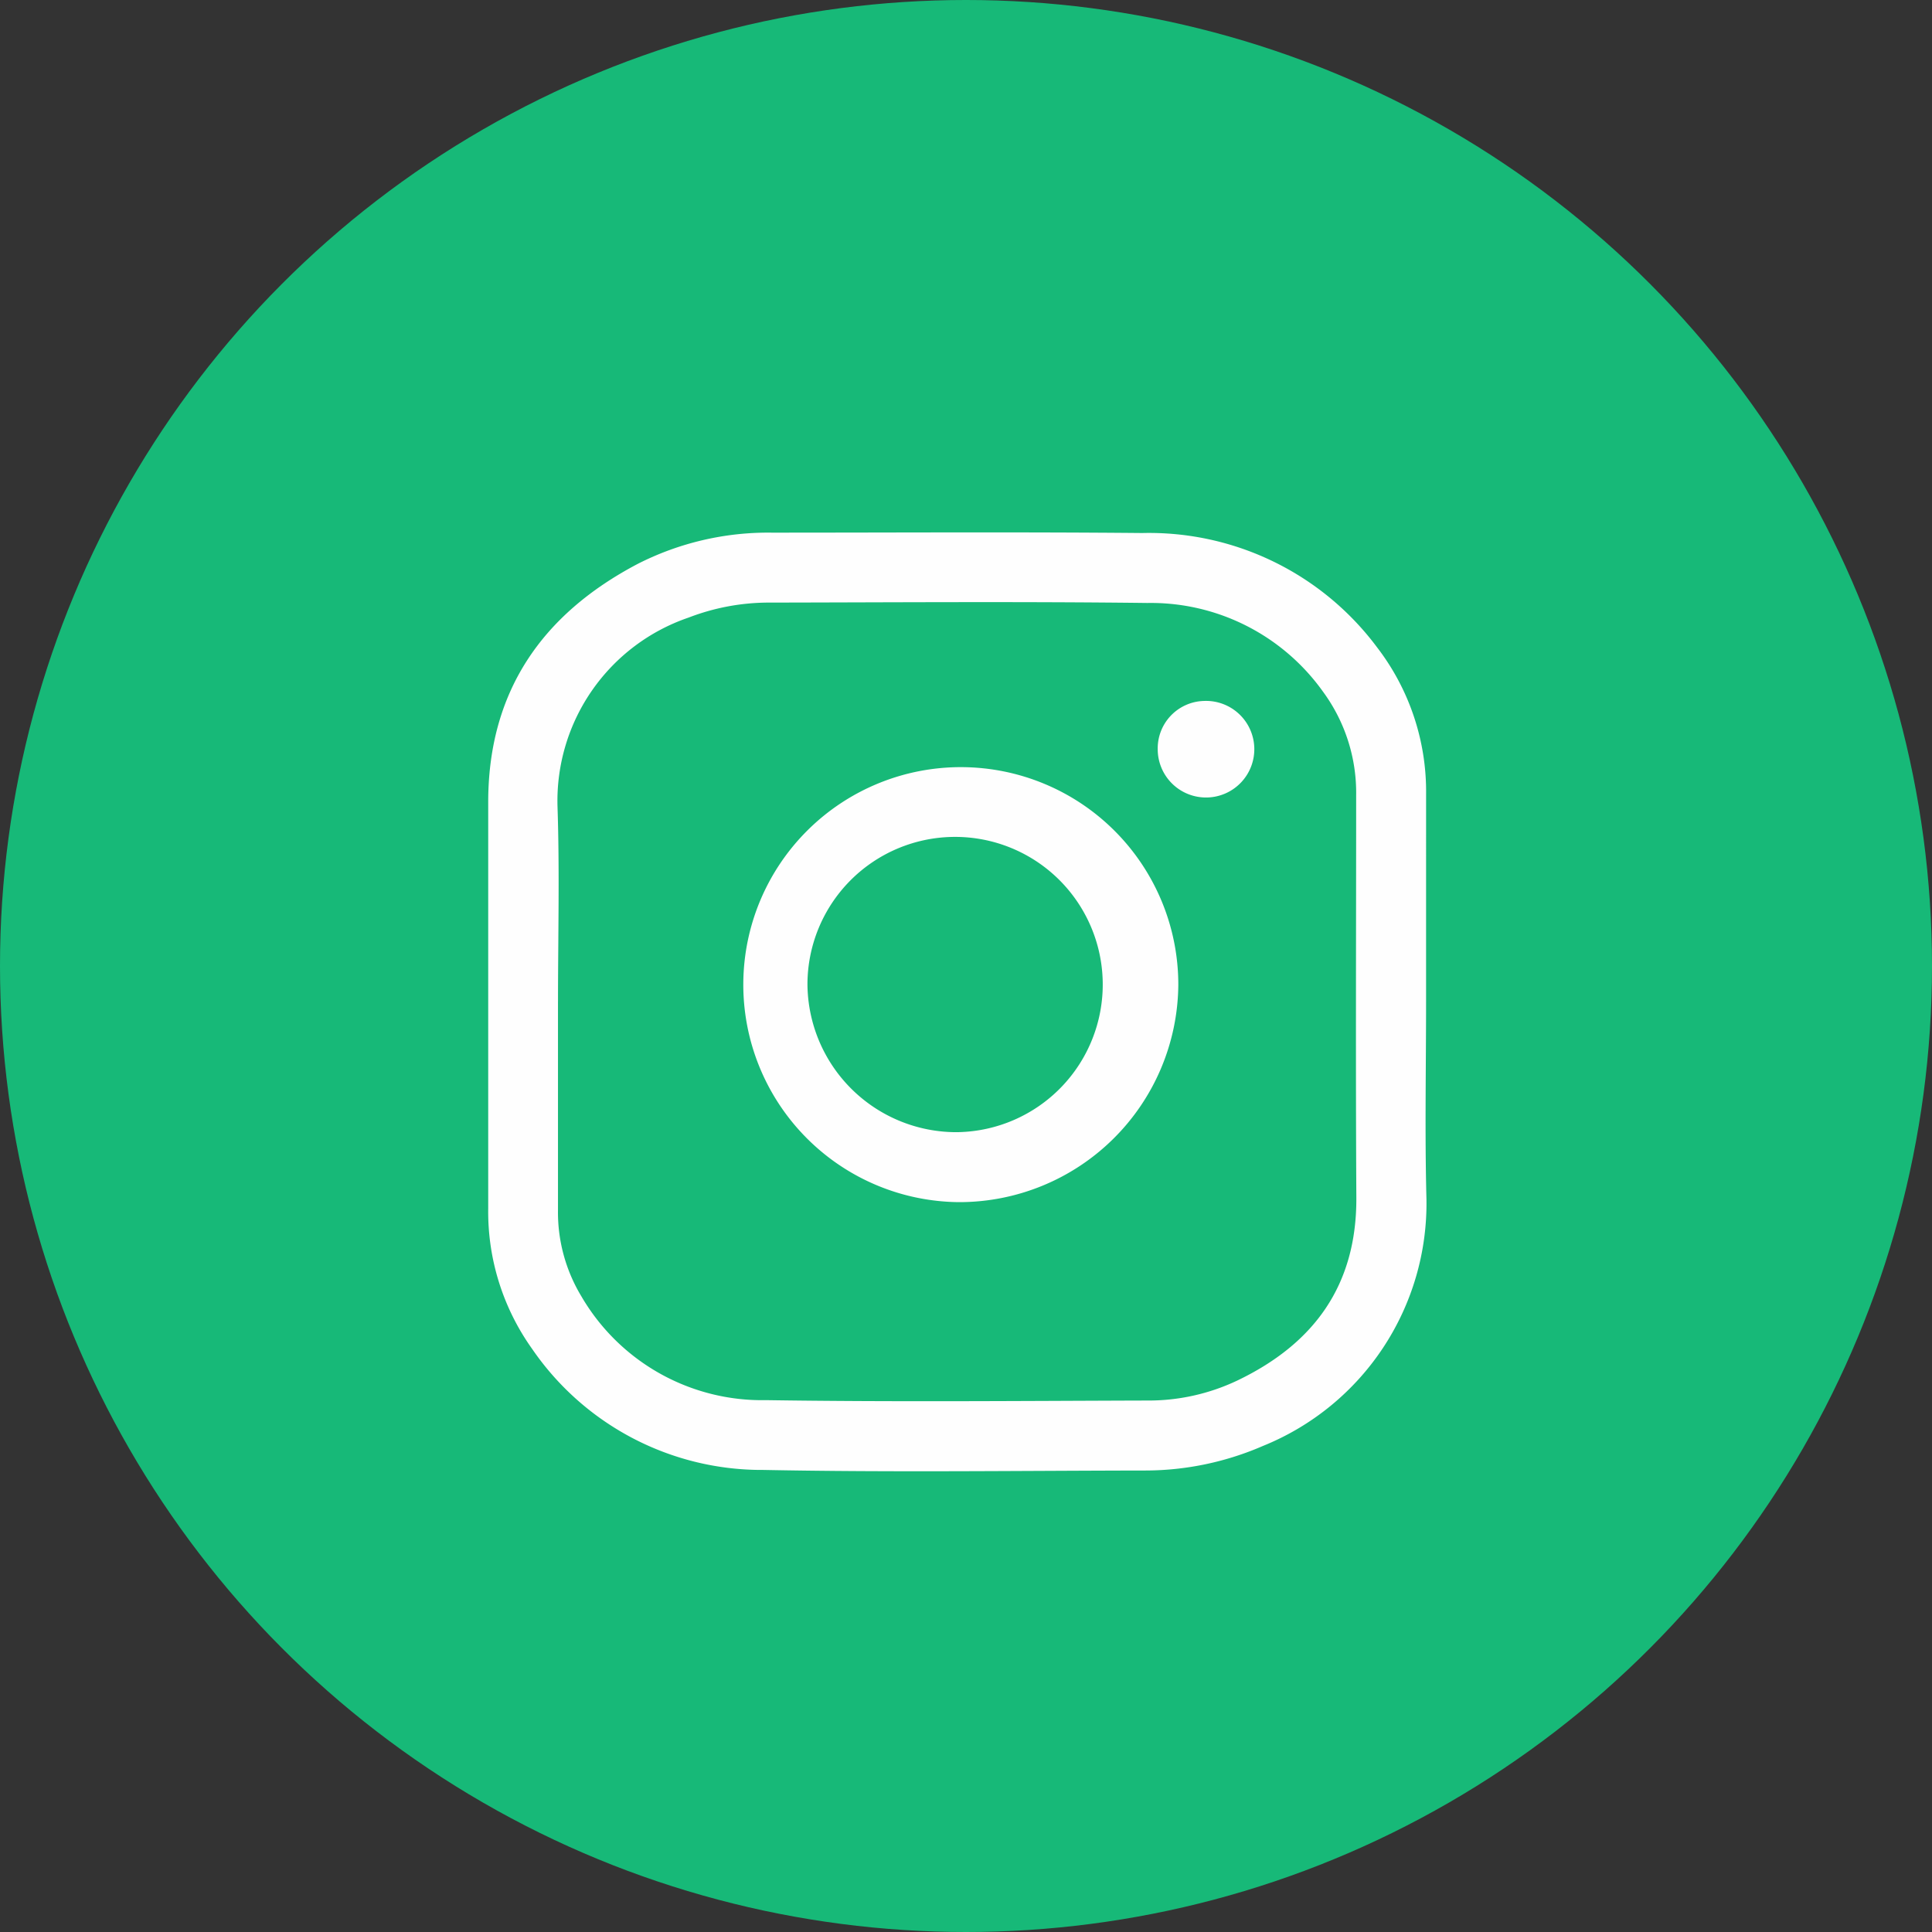 <svg xmlns="http://www.w3.org/2000/svg" width="112" height="112" viewBox="0 0 112 112">
  <rect x="0" y="0" width="112" height="112" fill="#333333" stroke="none"/>
  <g id="Grupo_309" data-name="Grupo 309" transform="translate(-709 -3253)">
    <circle id="Elipse_65" data-name="Elipse 65" cx="56" cy="56" r="56" transform="translate(709 3253)" fill="#17b978"/>
    <g id="instagram" transform="translate(728.202 3274.994)">
      <path id="Trazado_96" data-name="Trazado 96" d="M63.469,36.074c0,3.815-.077,7.642.022,11.457a15.16,15.16,0,0,1-9.484,14.3A17.15,17.15,0,0,1,47.2,63.253c-7.379.011-14.768.11-22.147-.033A16.147,16.147,0,0,1,11.644,56.2,13.688,13.688,0,0,1,9.1,48.079V24.507c0-6.414,3.125-10.9,8.672-13.814a16.664,16.664,0,0,1,7.762-1.809c7.159,0,14.33-.044,21.489.022A16.481,16.481,0,0,1,60.641,15.55a13.719,13.719,0,0,1,2.829,8.53Zm-50.324,0v12.06a9.423,9.423,0,0,0,1.349,5.01,12.125,12.125,0,0,0,10.723,6.03c7.357.11,14.724.044,22.092.022a11.985,11.985,0,0,0,5.2-1.151c4.451-2.127,6.94-5.515,6.918-10.6-.044-7.784-.011-15.569-.011-23.353a9.893,9.893,0,0,0-1.93-6,12.257,12.257,0,0,0-10.174-5.131c-7.346-.088-14.691-.033-22.037-.022a12.943,12.943,0,0,0-4.55.866,11.232,11.232,0,0,0-7.609,10.909C13.244,28.509,13.146,32.291,13.146,36.074Z" fill="#fefefe"/>
      <path id="Trazado_97" data-name="Trazado 97" d="M153.784,158.216A12.609,12.609,0,1,1,166.545,145.6,12.7,12.7,0,0,1,153.784,158.216Zm0-4.057a8.559,8.559,0,1,0-8.738-8.563A8.638,8.638,0,0,0,153.784,154.16Z" transform="translate(-117.439 -110.521)" fill="#fefefe"/>
      <path id="Trazado_98" data-name="Trazado 98" d="M365.775,98a2.8,2.8,0,1,1-2.675,2.818A2.753,2.753,0,0,1,365.775,98Z" transform="translate(-315.188 -79.359)" fill="#fefefe"/>
    </g>
  </g>
</svg>
